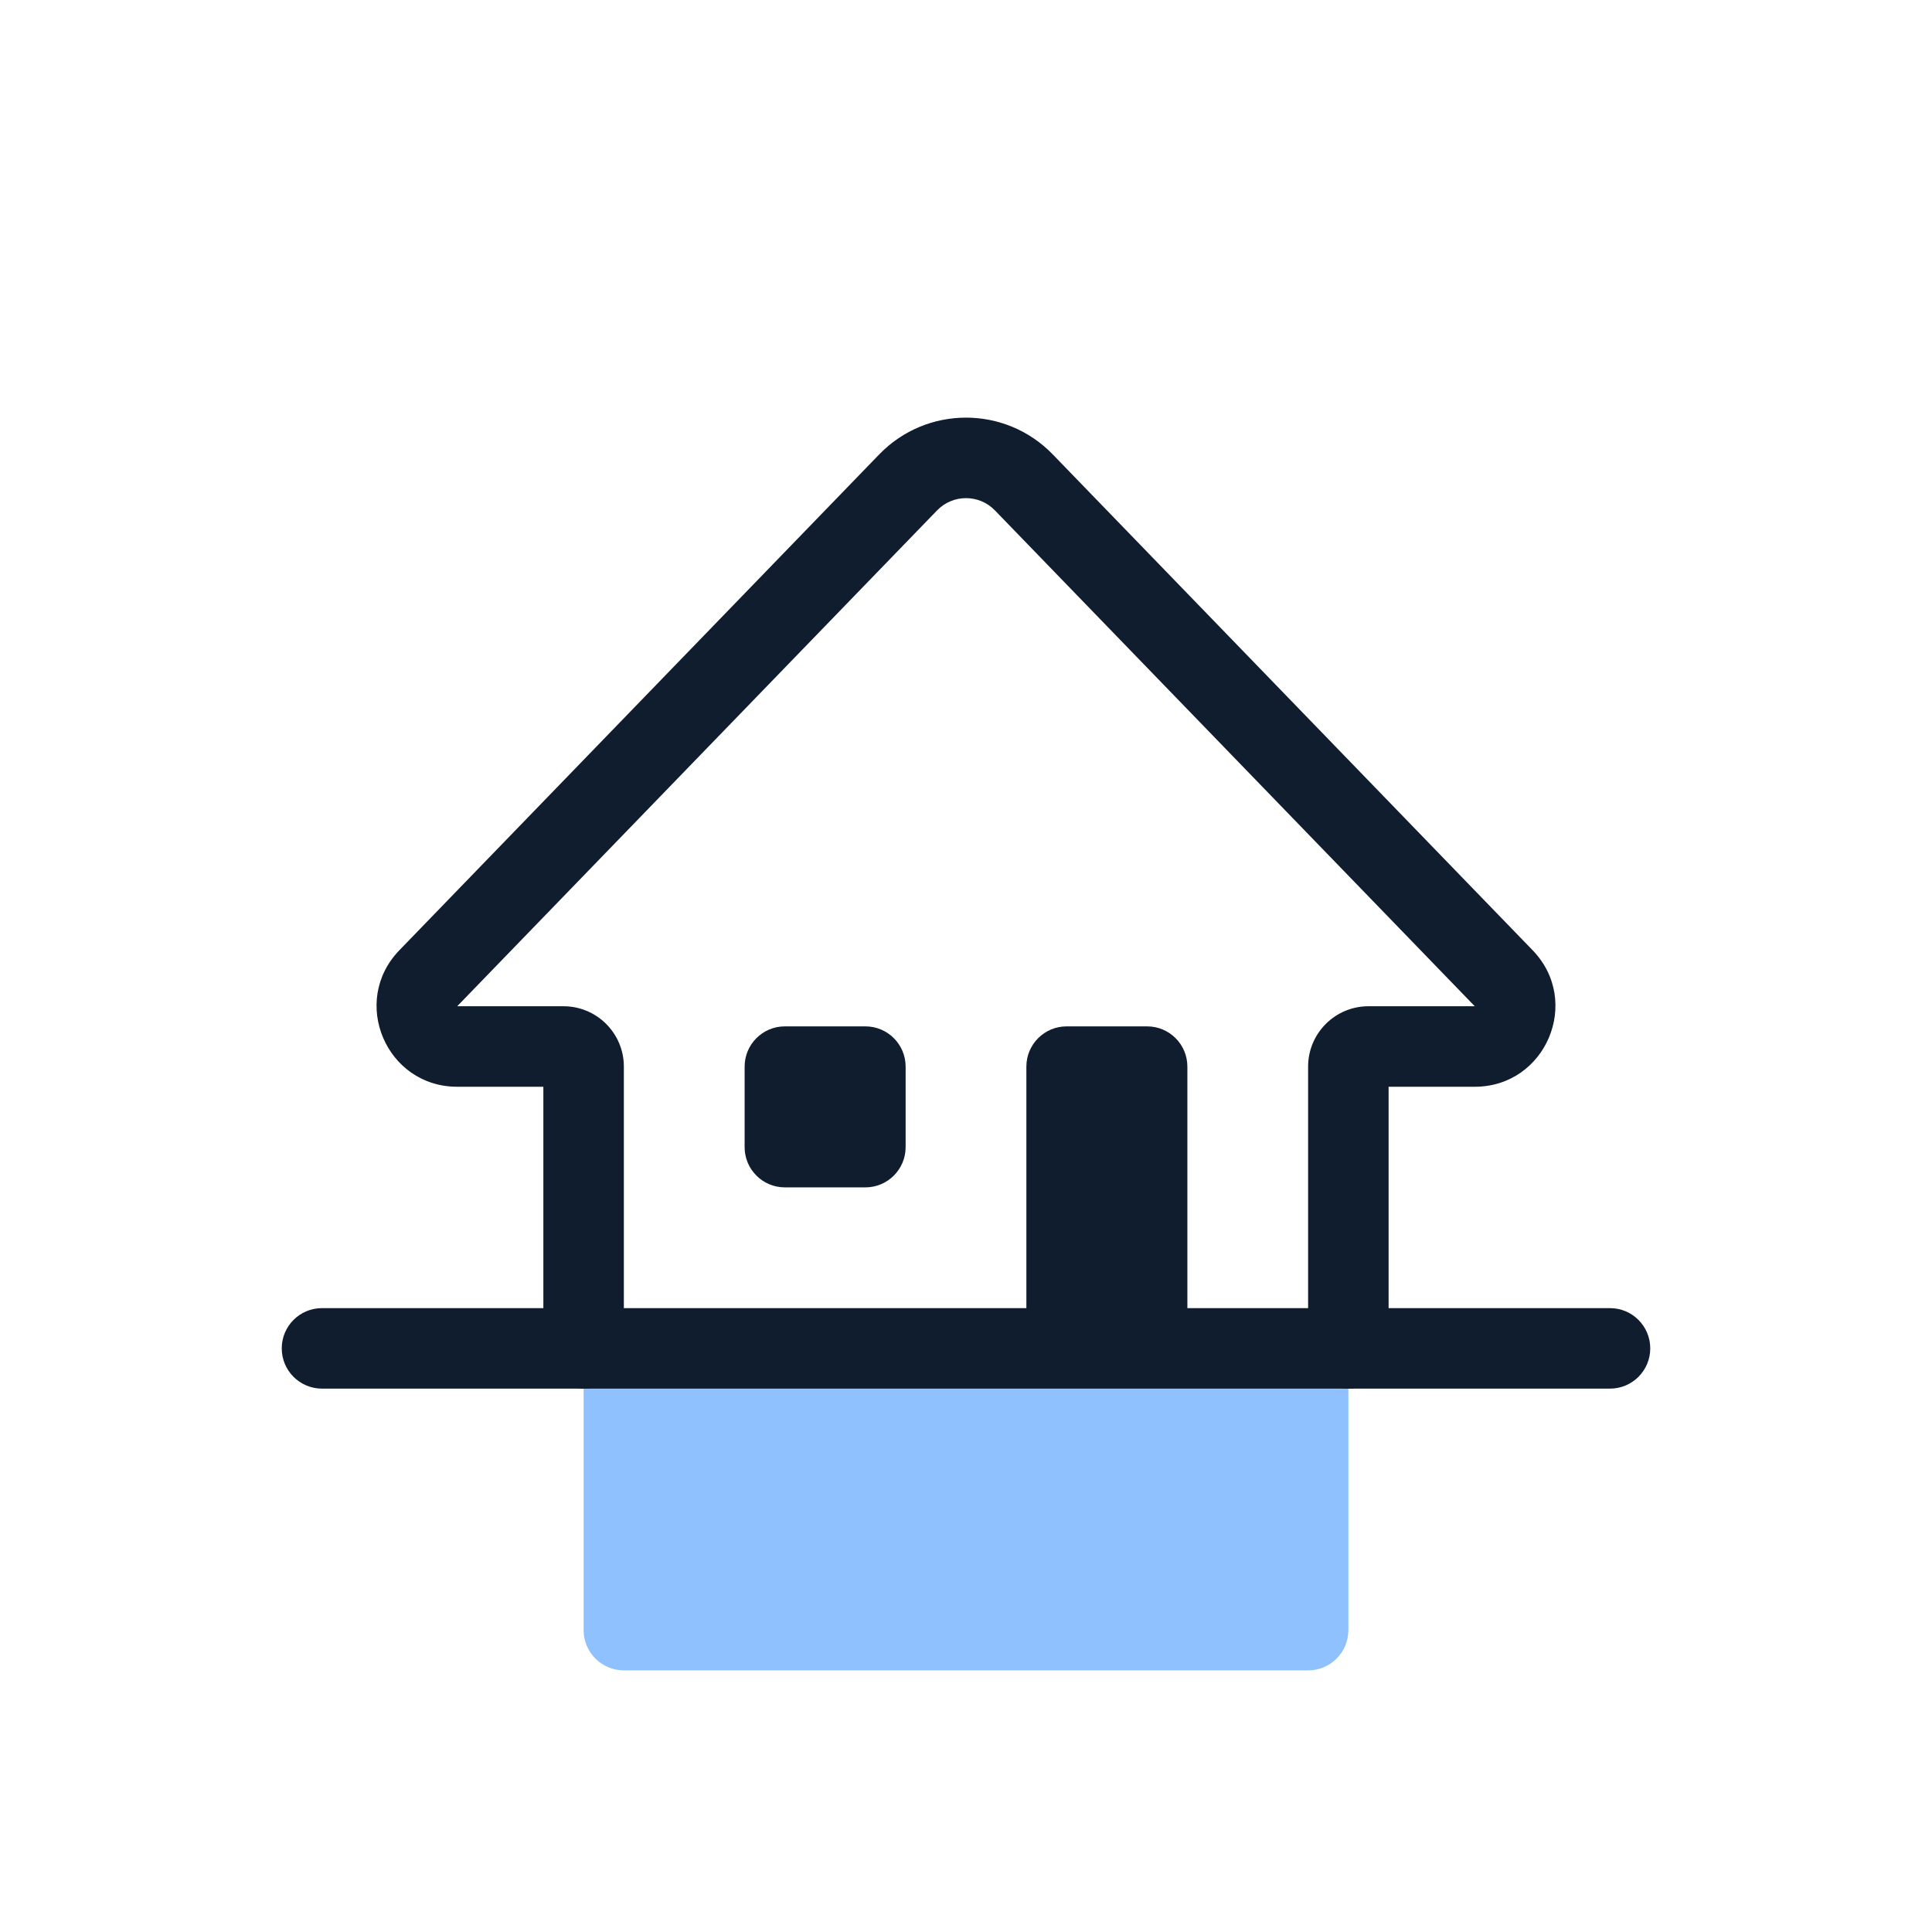 <svg width="96" height="96" viewBox="0 0 96 96" fill="none" xmlns="http://www.w3.org/2000/svg">
<path d="M29 69C29 67.895 29.895 67 31 67H65C66.105 67 67 67.895 67 69V81C67 82.105 66.105 83 65 83H31C29.895 83 29 82.105 29 81V69Z" fill="#8FC1FF"/>
<path fill-rule="evenodd" clip-rule="evenodd" d="M43.688 22.579C46.046 20.143 49.953 20.143 52.311 22.579L76.156 47.218C78.612 49.756 76.813 54 73.281 54H68.999V67C68.999 68.105 68.104 69 66.999 69C65.895 69 64.999 68.105 64.999 67V53C64.999 51.343 66.342 50 67.999 50L73.281 50L49.437 25.361C48.651 24.549 47.349 24.549 46.563 25.361L22.718 50H27.999C29.656 50 30.999 51.343 30.999 53V67C30.999 68.105 30.104 69 28.999 69C27.895 69 26.999 68.105 26.999 67V54H22.718C19.186 54 17.388 49.756 19.844 47.218L43.688 22.579Z" fill="#0F1D2E"/>
<path fill-rule="evenodd" clip-rule="evenodd" d="M14 67C14 65.895 14.895 65 16 65H80C81.105 65 82 65.895 82 67C82 68.105 81.105 69 80 69H16C14.895 69 14 68.105 14 67Z" fill="#0F1D2E"/>
<path d="M51 53C51 51.895 51.895 51 53 51H57C58.105 51 59 51.895 59 53V65C59 66.105 58.105 67 57 67H53C51.895 67 51 66.105 51 65V53Z" fill="#0F1D2E"/>
<path d="M37 53C37 51.895 37.895 51 39 51H43C44.105 51 45 51.895 45 53V57C45 58.105 44.105 59 43 59H39C37.895 59 37 58.105 37 57V53Z" fill="#0F1D2E"/>
</svg>
